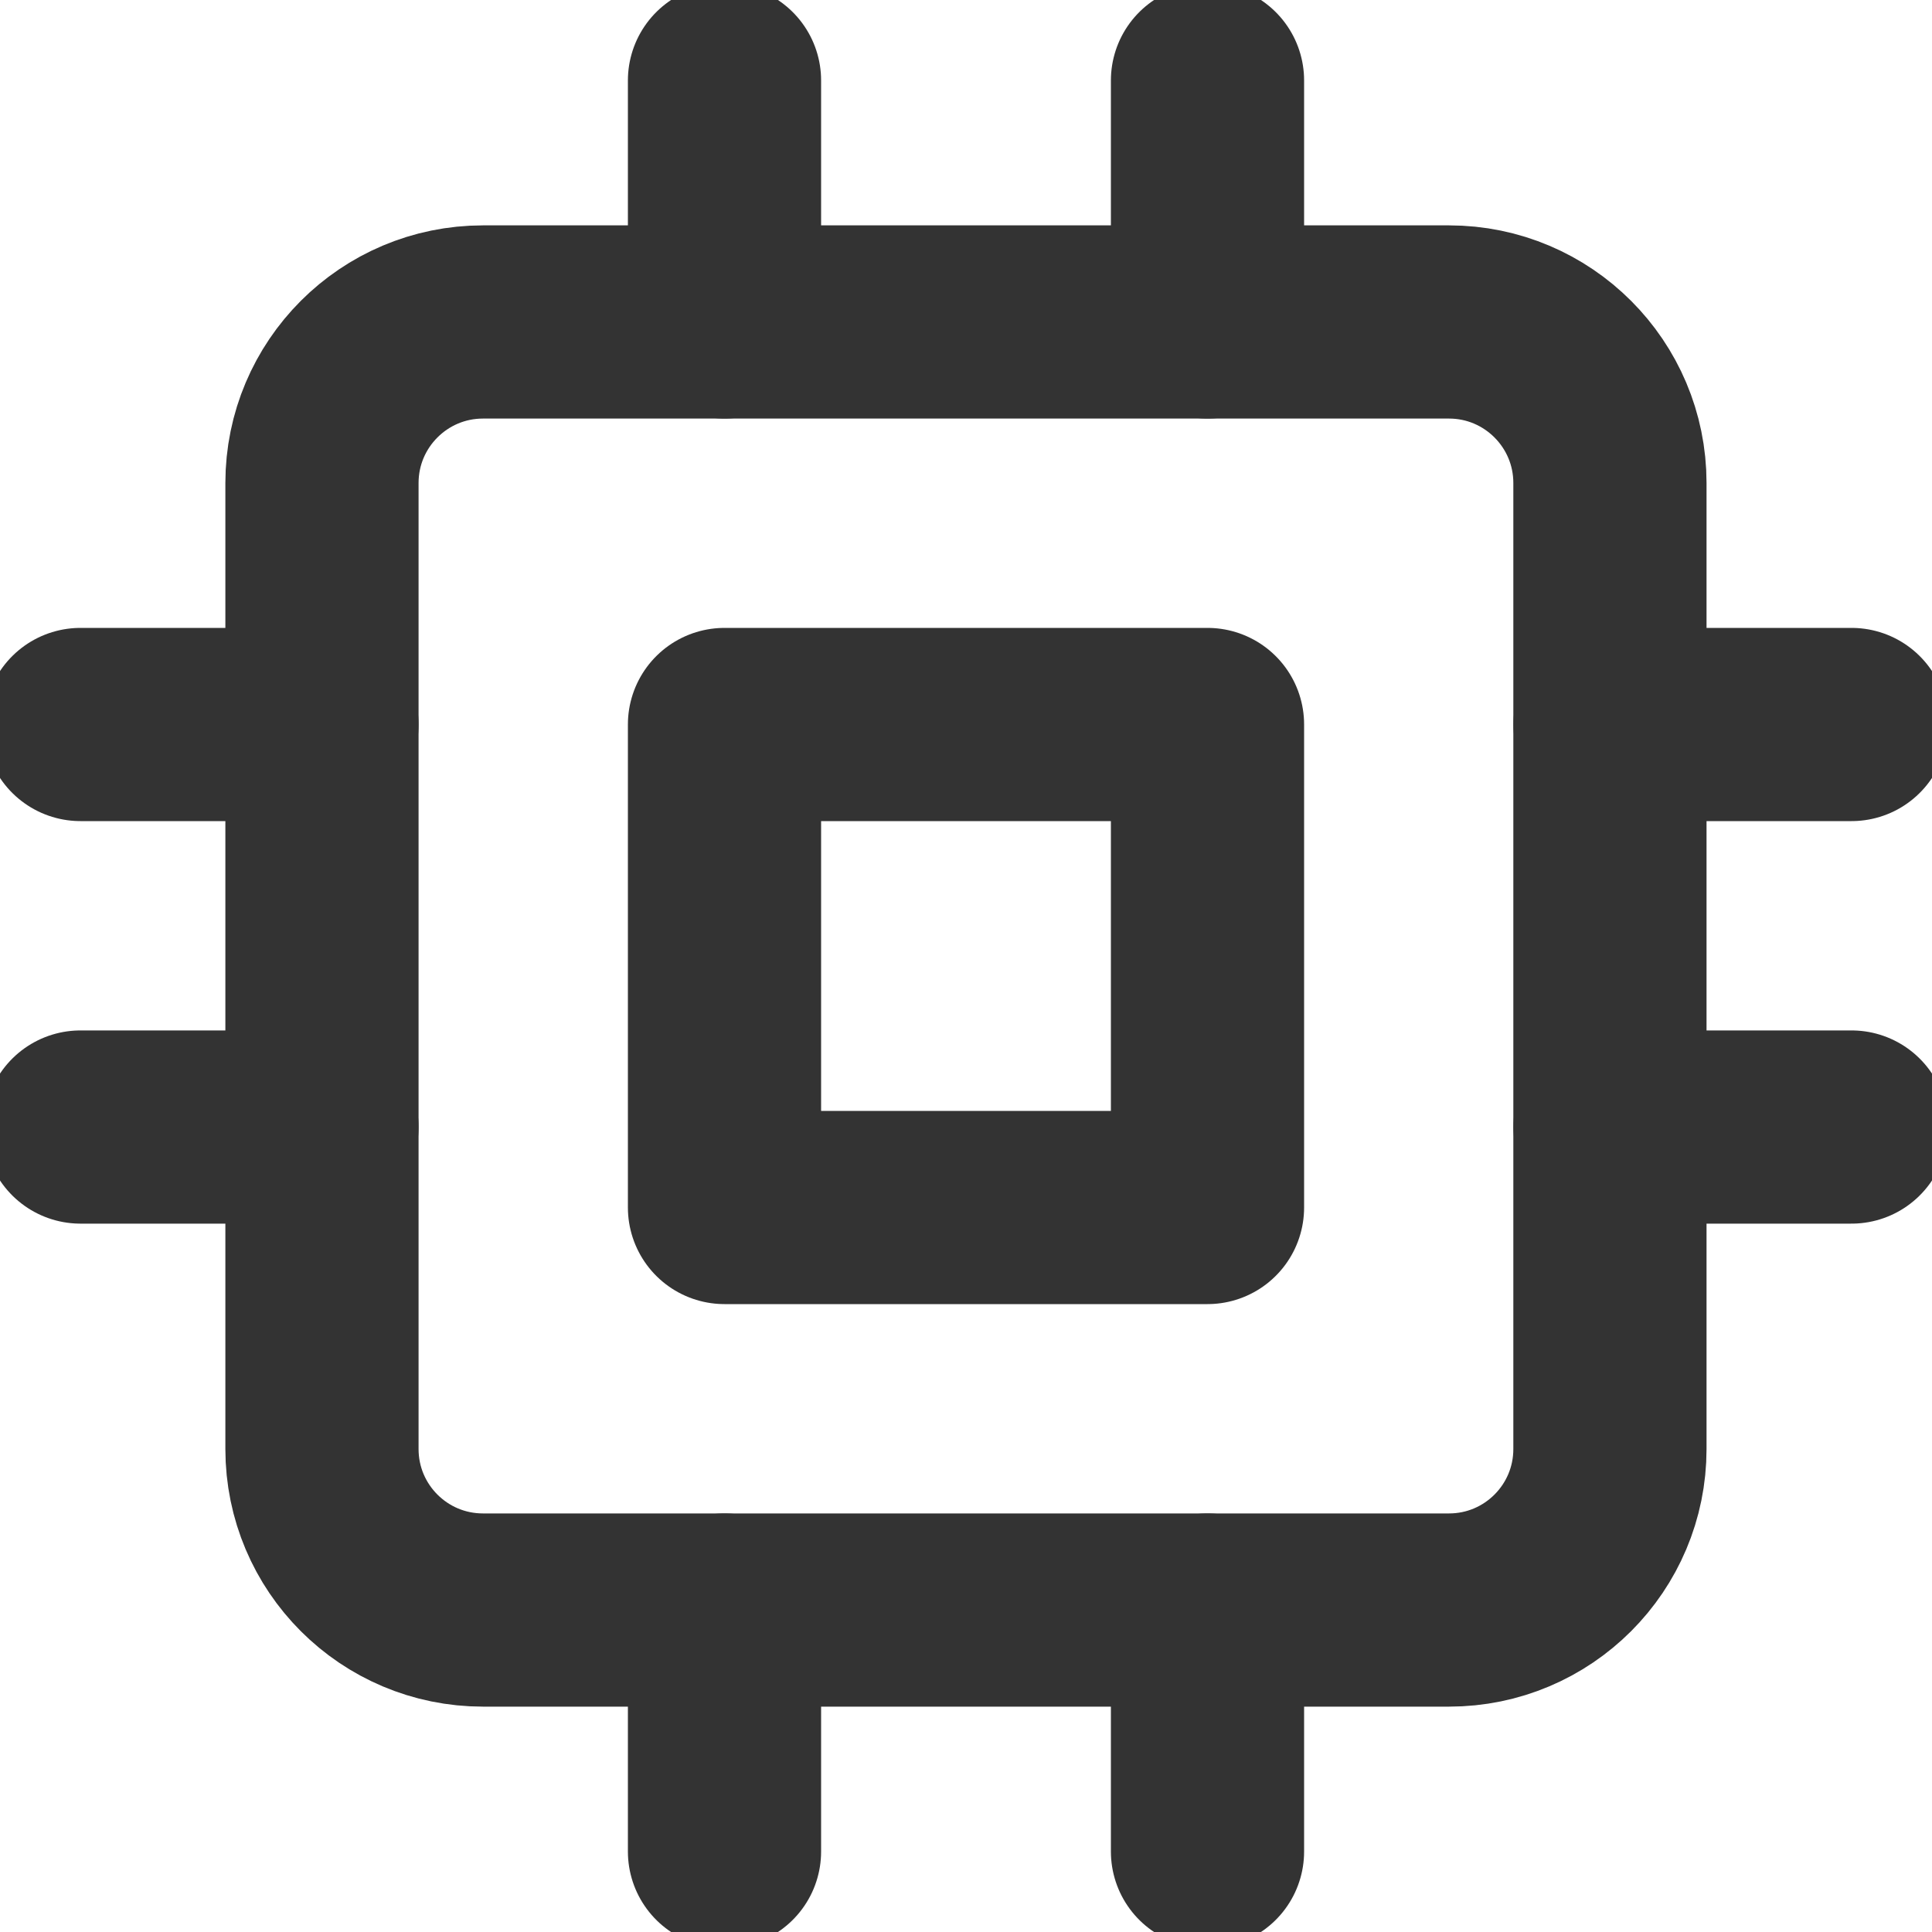 <svg width="20" height="20" viewBox="0 0 20 20" fill="none" xmlns="http://www.w3.org/2000/svg">
<g clip-path="url(#clip0_1861_4483)">
<path d="M15 3.333H5C4.079 3.333 3.333 4.08 3.333 5V15C3.333 15.921 4.079 16.667 5 16.667H15C15.92 16.667 16.666 15.921 16.666 15V5C16.666 4.08 15.92 3.333 15 3.333Z" stroke="#333333" stroke-width="2" stroke-linecap="round" stroke-linejoin="round"/>
<path d="M12.5 7.5H7.5V12.5H12.5V7.5Z" stroke="#333333" stroke-width="2" stroke-linecap="round" stroke-linejoin="round"/>
<path d="M7.5 0.833V3.333" stroke="#333333" stroke-width="2" stroke-linecap="round" stroke-linejoin="round"/>
<path d="M12.5 0.833V3.333" stroke="#333333" stroke-width="2" stroke-linecap="round" stroke-linejoin="round"/>
<path d="M7.5 16.667V19.167" stroke="#333333" stroke-width="2" stroke-linecap="round" stroke-linejoin="round"/>
<path d="M12.5 16.667V19.167" stroke="#333333" stroke-width="2" stroke-linecap="round" stroke-linejoin="round"/>
<path d="M16.667 7.5H19.167" stroke="#333333" stroke-width="2" stroke-linecap="round" stroke-linejoin="round"/>
<path d="M16.667 11.667H19.167" stroke="#333333" stroke-width="2" stroke-linecap="round" stroke-linejoin="round"/>
<path d="M0.833 7.5H3.333" stroke="#333333" stroke-width="2" stroke-linecap="round" stroke-linejoin="round"/>
<path d="M0.833 11.667H3.333" stroke="#333333" stroke-width="2" stroke-linecap="round" stroke-linejoin="round"/>
</g>
<defs>
<clipPath id="clip0_1861_4483">
<rect width="20" height="20" fill="white"/>
</clipPath>
</defs>
</svg>

